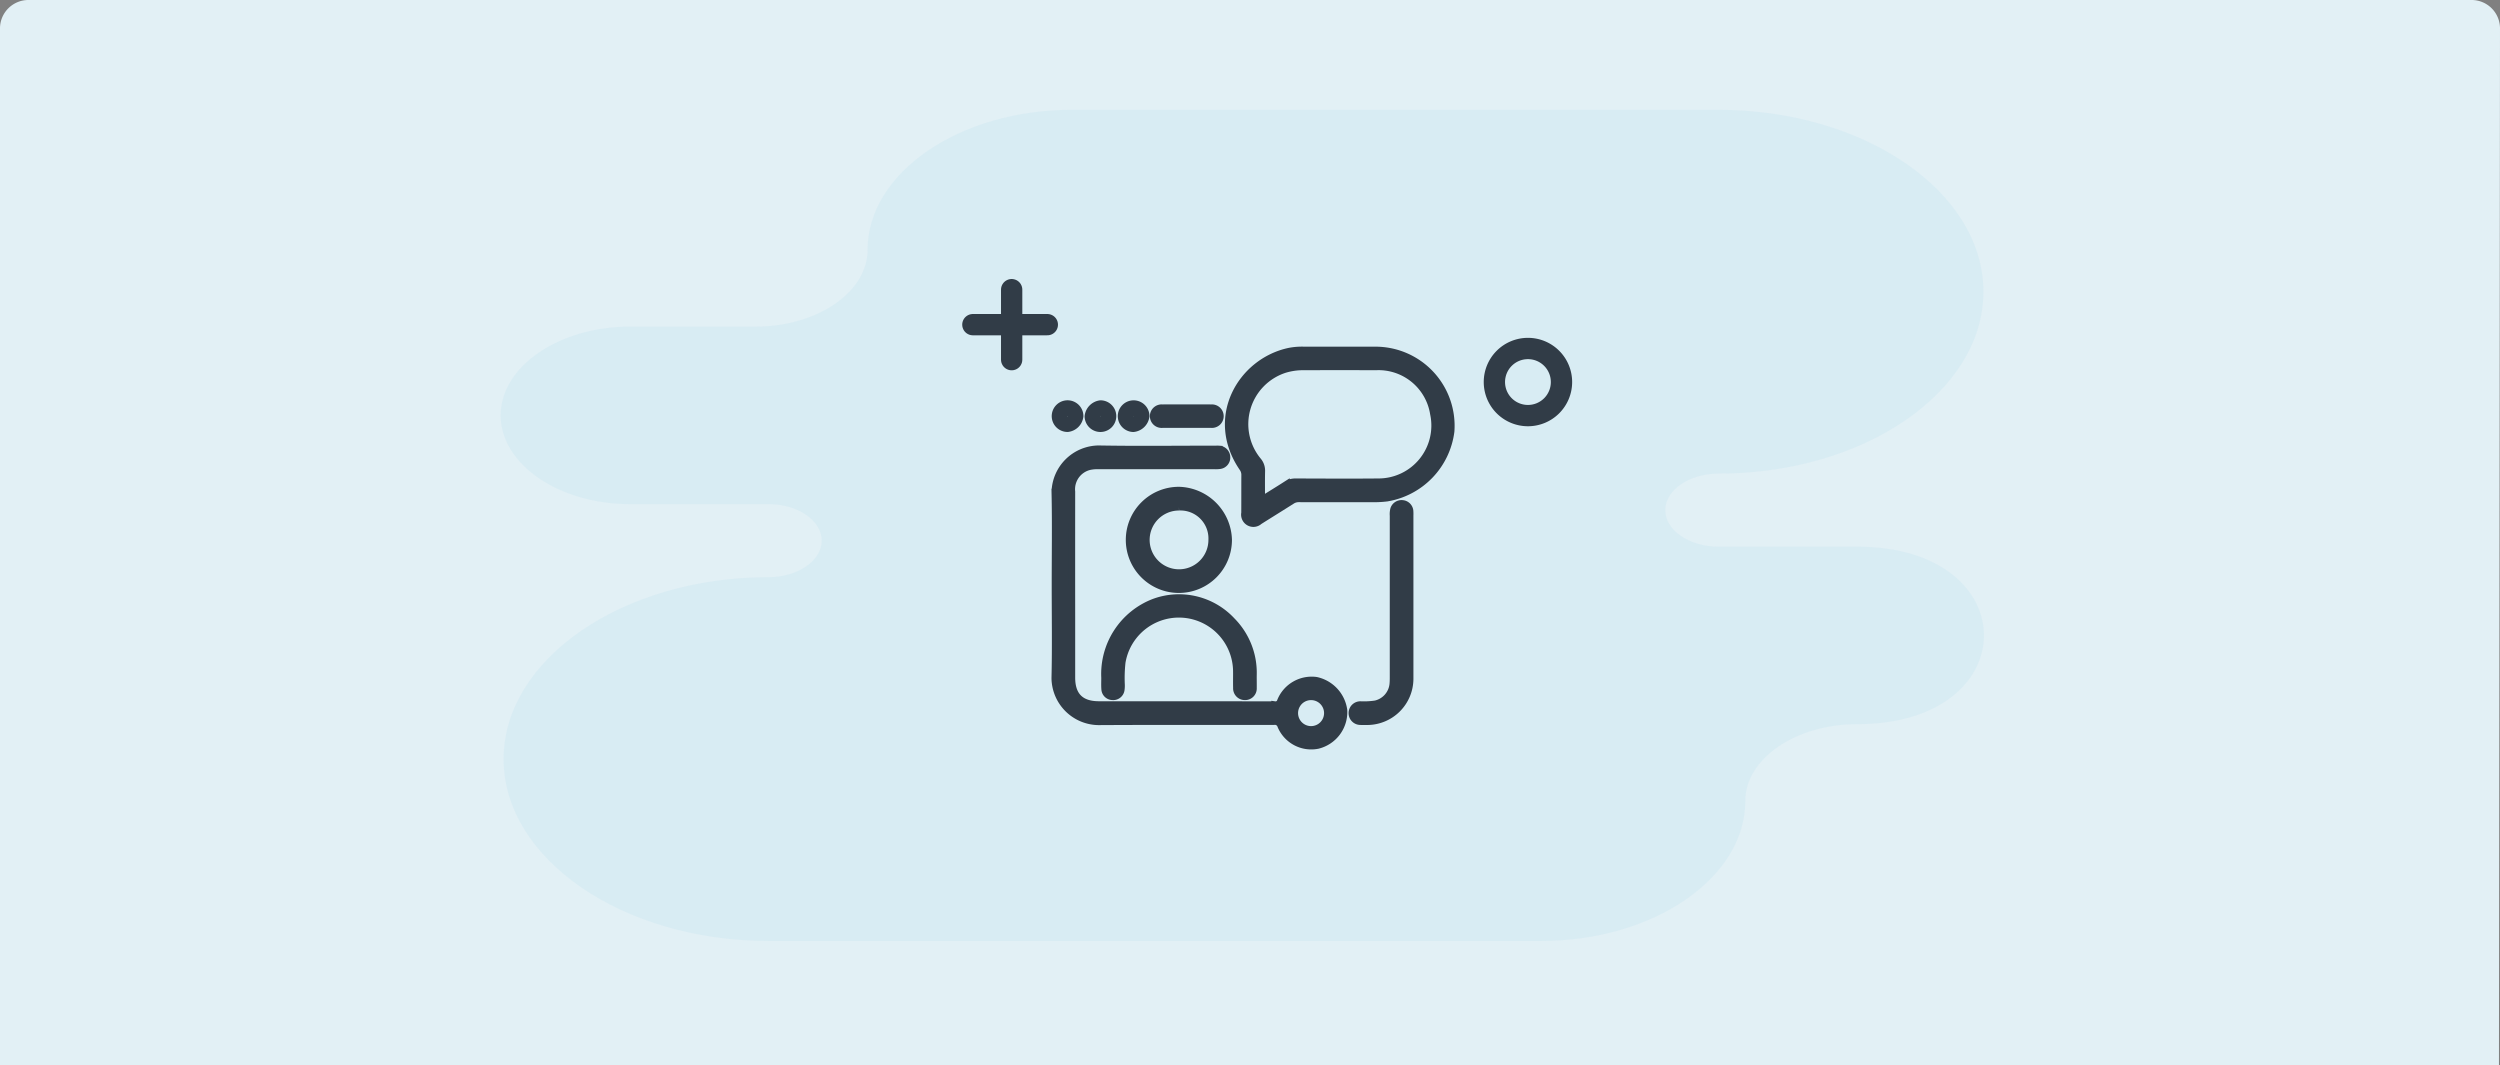 <svg xmlns="http://www.w3.org/2000/svg" width="352" height="150" viewBox="0 0 352 150"><rect x="0" y="0" width="352" height="150" fill="#808080" stroke="none"/><g transform="translate(-130 -119.864)"><g transform="translate(0 -10)"><path d="M4,0H348a4,4,0,0,1,4,4l-.148,146H0V4A4,4,0,0,1,4,0Z" transform="translate(130 129.864)" fill="#e2f0f5"/></g><path d="M228.442,149.374c-8.657,0-15.739,4.863-15.739,10.806h0c0,10.844-12.923,19.717-28.717,19.717H75.172c-20.518,0-37.306-11.526-37.306-25.613h0c0-14.087,16.787-25.613,37.306-25.613h0c4.118,0,7.487-2.313,7.487-5.14h0c0-2.827-3.369-5.14-7.487-5.14H55.651c-10.01,0-18.2-5.623-18.2-12.5h0c0-6.864,8.171-12.482,18.165-12.5H73.375c8.656,0,15.739-4.863,15.739-10.806h0c0-10.844,12.923-19.716,28.718-19.716h91.09c20.518,0,37.306,11.526,37.306,25.613h0c0,14.087-16.787,25.613-37.306,25.613h0c-4.118,0-7.486,2.313-7.486,5.14h0c0,2.827,3.369,5.14,7.486,5.14h19.52C252.256,124.384,252.256,149.374,228.442,149.374Z" transform="translate(163.039 72.456)" fill="#1999cc" fill-rule="evenodd" opacity="0.05"/><g transform="translate(-7.666 -4.529)"><g transform="translate(277.646 163.177)"><g transform="translate(-3 2)"><line x2="10.484" transform="translate(0 4.928)" stroke-width="3" stroke="#313c47" stroke-linecap="round" stroke-linejoin="round" fill="none"/><line y2="9.855" transform="translate(5.462)" stroke-width="3" stroke="#313c47" stroke-linecap="round" stroke-linejoin="round" fill="none"/></g><g transform="translate(-6192.234 -4628.113)"><g transform="translate(6200.808 4638.637)"><path d="M6200.834,4775.471c0-4.363.072-8.729-.023-13.089a6.209,6.209,0,0,1,6.109-6.089c5.5.1,11.007.026,16.51.026.157,0,.315-.007.472.005a1.138,1.138,0,0,1,1.074,1.119,1.115,1.115,0,0,1-.957,1.161,4.239,4.239,0,0,1-.705.035H6206.98a5.364,5.364,0,0,0-1.29.1,3.3,3.3,0,0,0-2.55,3.557q-.008,8.787,0,17.572,0,4.3,0,8.609c0,2.563,1.276,3.83,3.848,3.83q12.383,0,24.767.012a.733.733,0,0,0,.811-.53,4.717,4.717,0,0,1,5.019-2.9,4.969,4.969,0,0,1,3.864,4.172A4.813,4.813,0,0,1,6237.8,4798a4.626,4.626,0,0,1-5.189-2.738.887.887,0,0,0-1-.62c-8.235.015-16.472-.022-24.707.026a6.2,6.2,0,0,1-6.1-6.1C6200.907,4784.2,6200.834,4779.834,6200.834,4775.471Zm36,15.677a2.33,2.33,0,0,0-.047,4.659,2.33,2.33,0,1,0,.047-4.659Z" transform="translate(-6200.808 -4742.38)" fill="#313c47" stroke="#313c47" stroke-width="1"/><path d="M6423,4638.641c1.709,0,3.42-.009,5.13,0a10.641,10.641,0,0,1,10.465,11.423,10.883,10.883,0,0,1-9.013,9.371,15.343,15.343,0,0,1-1.881.107c-3.5,0-7,0-10.5-.008a1.75,1.75,0,0,0-.991.281c-1.524.969-3.062,1.916-4.588,2.882a1.23,1.23,0,0,1-2.036-1.148c.01-1.769,0-3.538.01-5.307a1.684,1.684,0,0,0-.309-1.031c-4.838-7.063-.233-14.944,6.527-16.4a9.366,9.366,0,0,1,1.993-.175C6419.536,4638.644,6421.266,4638.641,6423,4638.641Zm-11.067,21.114c1.226-.765,2.358-1.458,3.474-2.174a2.336,2.336,0,0,1,1.327-.384c3.891.012,7.781.039,11.671,0a7.948,7.948,0,0,0,7.768-9.615,7.855,7.855,0,0,0-8.091-6.628q-5.129-.015-10.257,0a8.879,8.879,0,0,0-2.613.377,8.107,8.107,0,0,0-3.773,12.89,2.128,2.128,0,0,1,.5,1.451C6411.912,4656.982,6411.929,4658.3,6411.929,4659.755Z" transform="translate(-6382.869 -4638.637)" fill="#313c47" stroke="#313c47" stroke-width="1"/><path d="M6303.214,4812.508a6.973,6.973,0,1,1-6.928-6.968A7.157,7.157,0,0,1,6303.214,4812.508Zm-6.963-4.629a4.638,4.638,0,1,0,4.65,4.624A4.439,4.439,0,0,0,6296.25,4807.879Z" transform="translate(-6278.809 -4785.806)" fill="#313c47" stroke="#313c47" stroke-width="1"/><path d="M6259.9,4944.695a10.819,10.819,0,0,1,6.97-10.652,10.156,10.156,0,0,1,10.909,2.625,10.38,10.38,0,0,1,3.012,7.561c-.011.628.009,1.258,0,1.886a1.139,1.139,0,0,1-1.157,1.216,1.152,1.152,0,0,1-1.171-1.212c-.021-.766,0-1.533-.007-2.3a8.127,8.127,0,0,0-16.142-1.323,20.127,20.127,0,0,0-.1,3.178,4.129,4.129,0,0,1-.047.763,1.11,1.11,0,0,1-1.209.891,1.094,1.094,0,0,1-1.044-1.012C6259.869,4945.729,6259.9,4945.138,6259.9,4944.695Z" transform="translate(-6252.894 -4898.566)" fill="#313c47" stroke="#313c47" stroke-width="1"/><path d="M6562.651,4834.589q0,5.747,0,11.494a6.026,6.026,0,0,1-5.923,5.947c-.354,0-.709.017-1.061-.007a1.165,1.165,0,1,1,.041-2.33,10.785,10.785,0,0,0,2.112-.113,3.187,3.187,0,0,0,2.466-2.817c.034-.351.034-.706.034-1.06q0-11.317,0-22.635a2.871,2.871,0,0,1,.063-.877,1.141,1.141,0,0,1,1.211-.822,1.13,1.13,0,0,1,1.046,1.02,6.215,6.215,0,0,1,.01.647Q6562.652,4828.813,6562.651,4834.589Z" transform="translate(-6512.695 -4799.759)" fill="#313c47" stroke="#313c47" stroke-width="1"/><path d="M6322.613,4709.694c-1.139,0-2.279.007-3.419,0a1.156,1.156,0,1,1-.026-2.3q3.449-.015,6.9,0a1.154,1.154,0,1,1-.033,2.3C6324.893,4709.7,6323.753,4709.694,6322.613,4709.694Z" transform="translate(-6304.059 -4699.257)" fill="#313c47" stroke="#313c47" stroke-width="1"/><path d="M6202.79,4705.992a1.73,1.73,0,1,1,1.716-1.714A1.948,1.948,0,0,1,6202.79,4705.992Zm-.028-2.291c-.267.108-.525.276-.523.56a.534.534,0,1,0,1.067-.025C6203.294,4703.96,6203.042,4703.786,6202.762,4703.7Z" transform="translate(-6201.017 -4694.978)" fill="#313c47" stroke="#313c47" stroke-width="1"/><path d="M6241.943,4702.541a1.73,1.73,0,1,1-1.739,1.766A1.982,1.982,0,0,1,6241.943,4702.541Zm.583,1.706c-.134-.234-.271-.513-.573-.51a.555.555,0,0,0-.544.517.547.547,0,0,0,.564.547C6242.26,4704.793,6242.418,4704.529,6242.526,4704.247Z" transform="translate(-6235.545 -4694.985)" fill="#313c47" stroke="#313c47" stroke-width="1"/><path d="M6281.226,4706a1.73,1.73,0,1,1,1.767-1.734A1.983,1.983,0,0,1,6281.226,4706Zm.079-1.161c.206-.137.5-.282.489-.565a.549.549,0,0,0-.58-.531.537.537,0,0,0-.5.551C6280.736,4704.561,6280.972,4704.753,6281.3,4704.835Z" transform="translate(-6270.202 -4694.981)" fill="#313c47" stroke="#313c47" stroke-width="1"/></g></g></g><g transform="translate(341.076 173.461)"><path d="M170.359,244.083a4.724,4.724,0,1,1-4.724-4.724A4.723,4.723,0,0,1,170.359,244.083Z" transform="translate(-153.911 -239.359)" fill="none" stroke="#313c47" stroke-linecap="round" stroke-linejoin="round" stroke-width="3"/></g></g></g></svg>